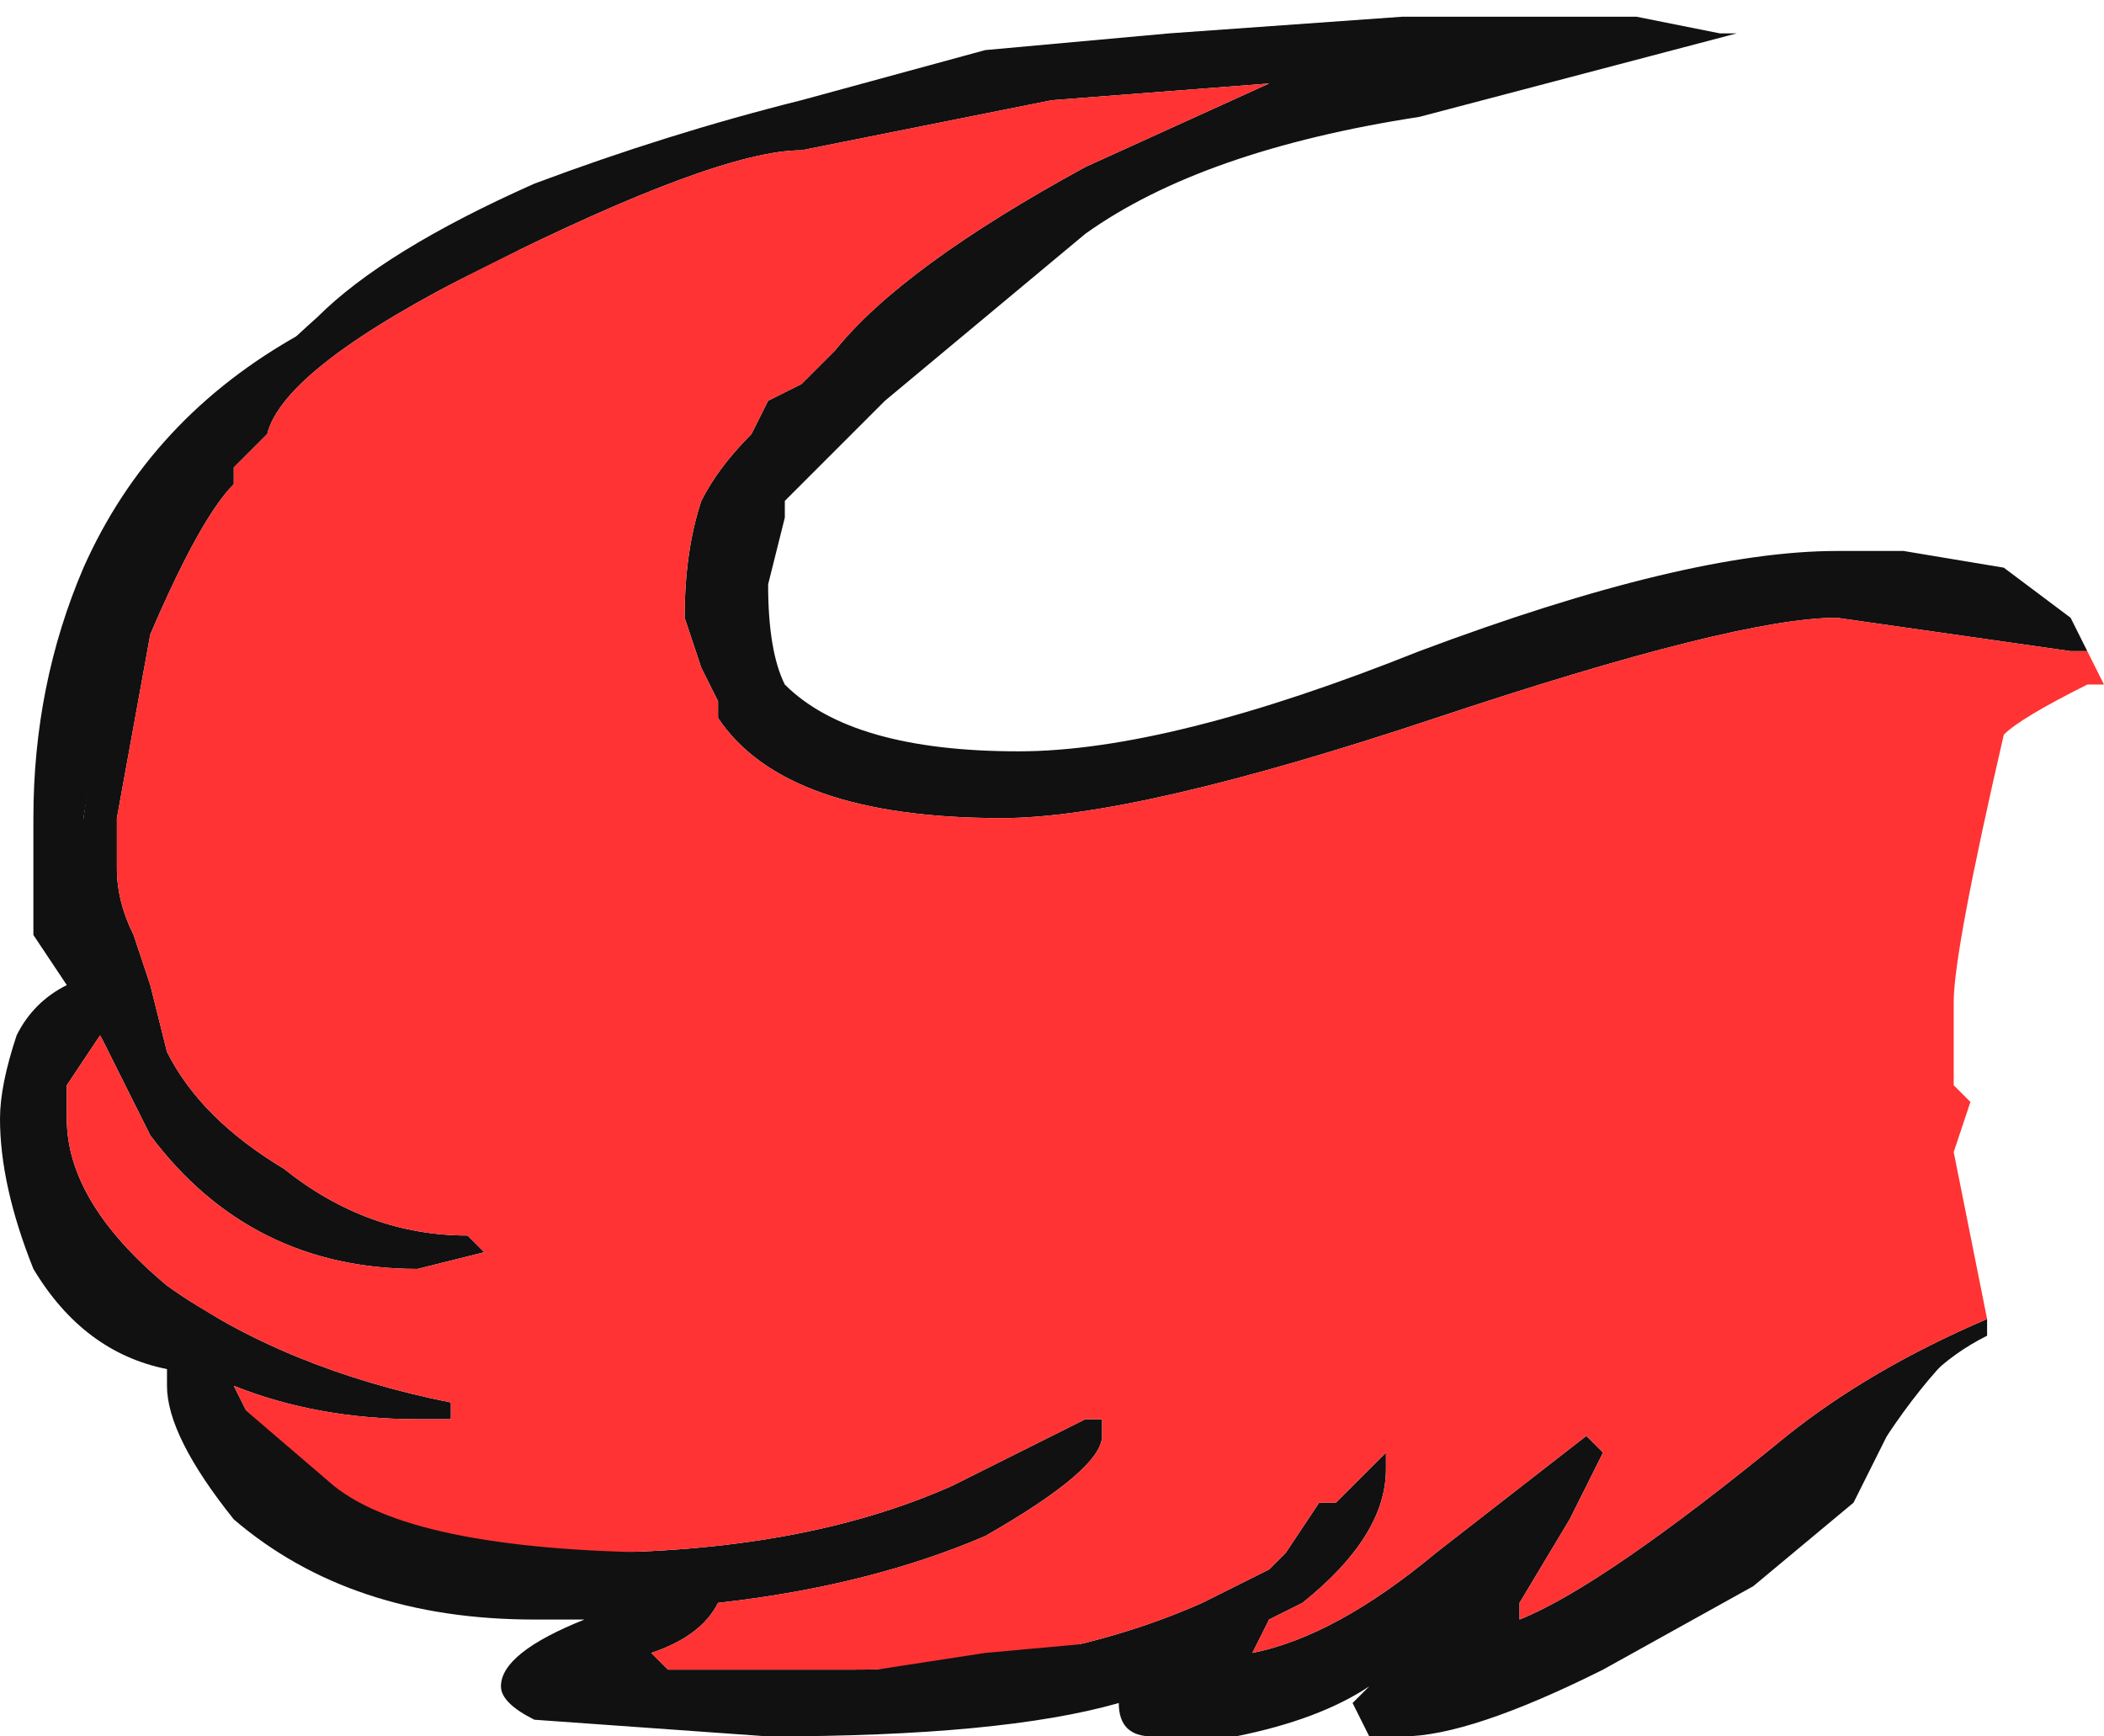 <?xml version="1.0" encoding="UTF-8" standalone="no"?>
<svg xmlns:ffdec="https://www.free-decompiler.com/flash" xmlns:xlink="http://www.w3.org/1999/xlink" ffdec:objectType="frame" height="36.4px" width="44.1px" xmlns="http://www.w3.org/2000/svg">
  <g transform="matrix(1.0, 0.0, 0.0, 1.0, 23.1, 18.2)">
    <use ffdec:characterId="173" height="5.2" transform="matrix(7.0, 0.0, 0.0, 7.0, -23.1, -18.2)" width="6.3" xlink:href="#shape0"/>
  </g>
  <defs>
    <g id="shape0" transform="matrix(1.0, 0.0, 0.0, 1.0, 3.3, 2.6)">
      <path d="M2.65 1.35 L2.65 1.4 Q2.45 1.5 2.35 1.7 L1.9 2.05 0.95 2.4 0.55 2.5 0.3 2.45 -1.65 2.45 -1.3 2.2 -2.5 1.9 -2.9 1.3 -3.25 0.8 -3.05 0.3 -3.1 0.2 -2.95 -0.85 Q-2.8 -1.25 -2.35 -1.65 -2.15 -1.85 -1.7 -2.05 -1.3 -2.2 -0.9 -2.3 L-0.35 -2.45 0.2 -2.5 0.9 -2.55 1.6 -2.55 1.85 -2.5 1.9 -2.5 0.95 -2.25 Q0.3 -2.15 -0.05 -1.9 L-0.65 -1.4 -0.95 -1.1 -0.95 -1.05 -1.0 -0.85 Q-1.0 -0.65 -0.95 -0.55 -0.75 -0.35 -0.25 -0.35 0.2 -0.35 0.95 -0.65 1.75 -0.95 2.2 -0.95 L2.4 -0.95 2.7 -0.9 2.9 -0.75 2.95 -0.65 2.9 -0.65 2.2 -0.75 Q1.9 -0.75 1.0 -0.45 0.1 -0.15 -0.3 -0.15 -0.95 -0.15 -1.15 -0.45 L-1.15 -0.5 -1.2 -0.6 -1.25 -0.75 Q-1.25 -0.95 -1.2 -1.1 -1.15 -1.2 -1.05 -1.3 L-1.0 -1.4 -0.9 -1.45 -0.8 -1.55 Q-0.6 -1.8 -0.05 -2.1 L0.5 -2.35 -0.15 -2.3 -0.9 -2.15 Q-1.15 -2.15 -1.85 -1.8 -2.45 -1.5 -2.5 -1.3 L-2.6 -1.2 -2.6 -1.15 Q-2.7 -1.05 -2.85 -0.7 L-2.95 -0.15 -2.95 0.0 Q-2.95 0.1 -2.9 0.2 L-2.85 0.35 -2.8 0.55 Q-2.7 0.75 -2.45 0.9 -2.2 1.1 -1.9 1.1 L-1.85 1.15 -2.05 1.2 Q-2.55 1.2 -2.85 0.8 L-3.0 0.5 -3.1 0.65 -3.1 0.75 Q-3.1 1.0 -2.8 1.25 -2.45 1.5 -1.95 1.6 L-1.95 1.65 -2.05 1.65 Q-2.35 1.65 -2.6 1.55 L-2.5 1.75 Q-2.2 2.05 -1.55 2.05 -0.9 2.05 -0.45 1.85 -0.25 1.75 -0.05 1.65 L0.0 1.65 0.0 1.7 Q0.0 1.8 -0.35 2.0 -0.7 2.15 -1.15 2.2 -1.2 2.3 -1.35 2.35 L-1.3 2.4 -0.75 2.4 Q-0.15 2.4 0.3 2.2 L0.5 2.1 0.55 2.05 0.65 1.9 0.7 1.9 0.85 1.75 0.85 1.8 Q0.85 2.0 0.6 2.2 L0.5 2.25 0.45 2.35 Q0.7 2.3 1.0 2.05 L1.45 1.7 1.5 1.75 1.4 1.95 1.25 2.2 1.25 2.25 Q1.5 2.15 2.05 1.7 2.3 1.5 2.65 1.35" fill="#111111" fill-rule="evenodd" stroke="none"/>
      <path d="M2.65 1.35 Q2.3 1.5 2.05 1.7 1.5 2.15 1.25 2.25 L1.25 2.2 1.4 1.95 1.5 1.75 1.45 1.7 1.0 2.05 Q0.7 2.3 0.45 2.35 L0.5 2.25 0.6 2.2 Q0.85 2.0 0.85 1.8 L0.85 1.75 0.7 1.9 0.65 1.9 0.55 2.05 0.5 2.1 0.3 2.2 Q-0.15 2.4 -0.75 2.4 L-1.3 2.4 -1.35 2.35 Q-1.2 2.3 -1.15 2.2 -0.7 2.15 -0.35 2.0 0.0 1.8 0.0 1.7 L0.0 1.65 -0.05 1.65 Q-0.25 1.75 -0.45 1.85 -0.9 2.05 -1.55 2.05 -2.2 2.05 -2.5 1.75 L-2.6 1.55 Q-2.35 1.65 -2.05 1.65 L-1.95 1.65 -1.95 1.6 Q-2.45 1.5 -2.8 1.25 -3.1 1.0 -3.1 0.75 L-3.1 0.65 -3.0 0.5 -2.85 0.8 Q-2.55 1.2 -2.05 1.2 L-1.85 1.15 -1.9 1.1 Q-2.2 1.1 -2.45 0.9 -2.7 0.75 -2.8 0.55 L-2.85 0.35 -2.9 0.2 Q-2.95 0.1 -2.95 0.0 L-2.95 -0.15 -2.85 -0.7 Q-2.7 -1.05 -2.6 -1.15 L-2.6 -1.2 -2.5 -1.3 Q-2.45 -1.5 -1.85 -1.8 -1.15 -2.15 -0.9 -2.15 L-0.15 -2.3 0.5 -2.35 -0.05 -2.1 Q-0.6 -1.8 -0.8 -1.55 L-0.9 -1.45 -1.0 -1.4 -1.05 -1.3 Q-1.15 -1.2 -1.2 -1.1 -1.25 -0.95 -1.25 -0.75 L-1.2 -0.6 -1.15 -0.5 -1.15 -0.45 Q-0.95 -0.15 -0.3 -0.15 0.1 -0.15 1.0 -0.45 1.9 -0.75 2.2 -0.75 L2.9 -0.65 2.95 -0.65 3.0 -0.55 2.95 -0.55 Q2.75 -0.45 2.7 -0.4 2.55 0.25 2.55 0.4 L2.55 0.65 2.6 0.7 2.55 0.85 2.65 1.35" fill="#ff3333" fill-rule="evenodd" stroke="none"/>
      <path d="M-3.05 -0.9 Q-2.85 -1.35 -2.4 -1.6 L-2.4 -1.55 Q-1.9 -1.9 -1.7 -1.9 L-1.75 -1.85 -2.15 -1.65 Q-2.6 -1.35 -2.65 -1.1 L-2.85 -0.95 -2.9 -0.85 -3.0 -0.45 -3.05 -0.15 -3.0 0.2 -2.7 0.75 Q-2.85 0.75 -3.0 0.5 L-3.05 0.5 -3.15 0.75 Q-3.15 1.05 -2.9 1.2 -2.55 1.4 -2.5 1.45 L-2.6 1.55 -2.65 1.55 -2.3 1.85 Q-2.05 2.05 -1.25 2.05 L-1.25 2.1 -1.2 2.05 -1.15 2.05 -1.15 2.1 Q-1.15 2.2 -1.5 2.4 L-1.0 2.45 -0.35 2.35 0.2 2.3 0.25 2.3 0.4 2.2 0.45 2.3 0.4 2.4 Q0.5 2.4 0.8 2.25 L0.85 2.25 0.9 2.3 1.15 2.05 1.2 2.1 Q1.2 2.25 1.05 2.35 L1.55 2.15 Q1.85 2.0 1.95 1.9 L2.25 1.6 Q2.4 1.45 2.55 1.45 2.45 1.55 2.35 1.7 L2.25 1.9 1.95 2.15 1.5 2.4 Q1.1 2.6 0.9 2.6 L0.8 2.6 0.75 2.5 0.8 2.45 Q0.65 2.55 0.4 2.6 L0.15 2.6 Q0.05 2.6 0.05 2.5 -0.3 2.6 -1.0 2.6 L-1.7 2.55 Q-1.8 2.5 -1.8 2.45 -1.8 2.35 -1.55 2.25 L-1.7 2.25 Q-2.25 2.25 -2.6 1.95 -2.8 1.7 -2.8 1.55 L-2.8 1.5 Q-3.05 1.45 -3.2 1.2 -3.3 0.95 -3.3 0.75 -3.3 0.65 -3.25 0.5 -3.2 0.4 -3.1 0.35 L-3.2 0.2 -3.2 -0.15 Q-3.2 -0.55 -3.05 -0.9" fill="#111111" fill-rule="evenodd" stroke="none"/>
    </g>
  </defs>
</svg>
